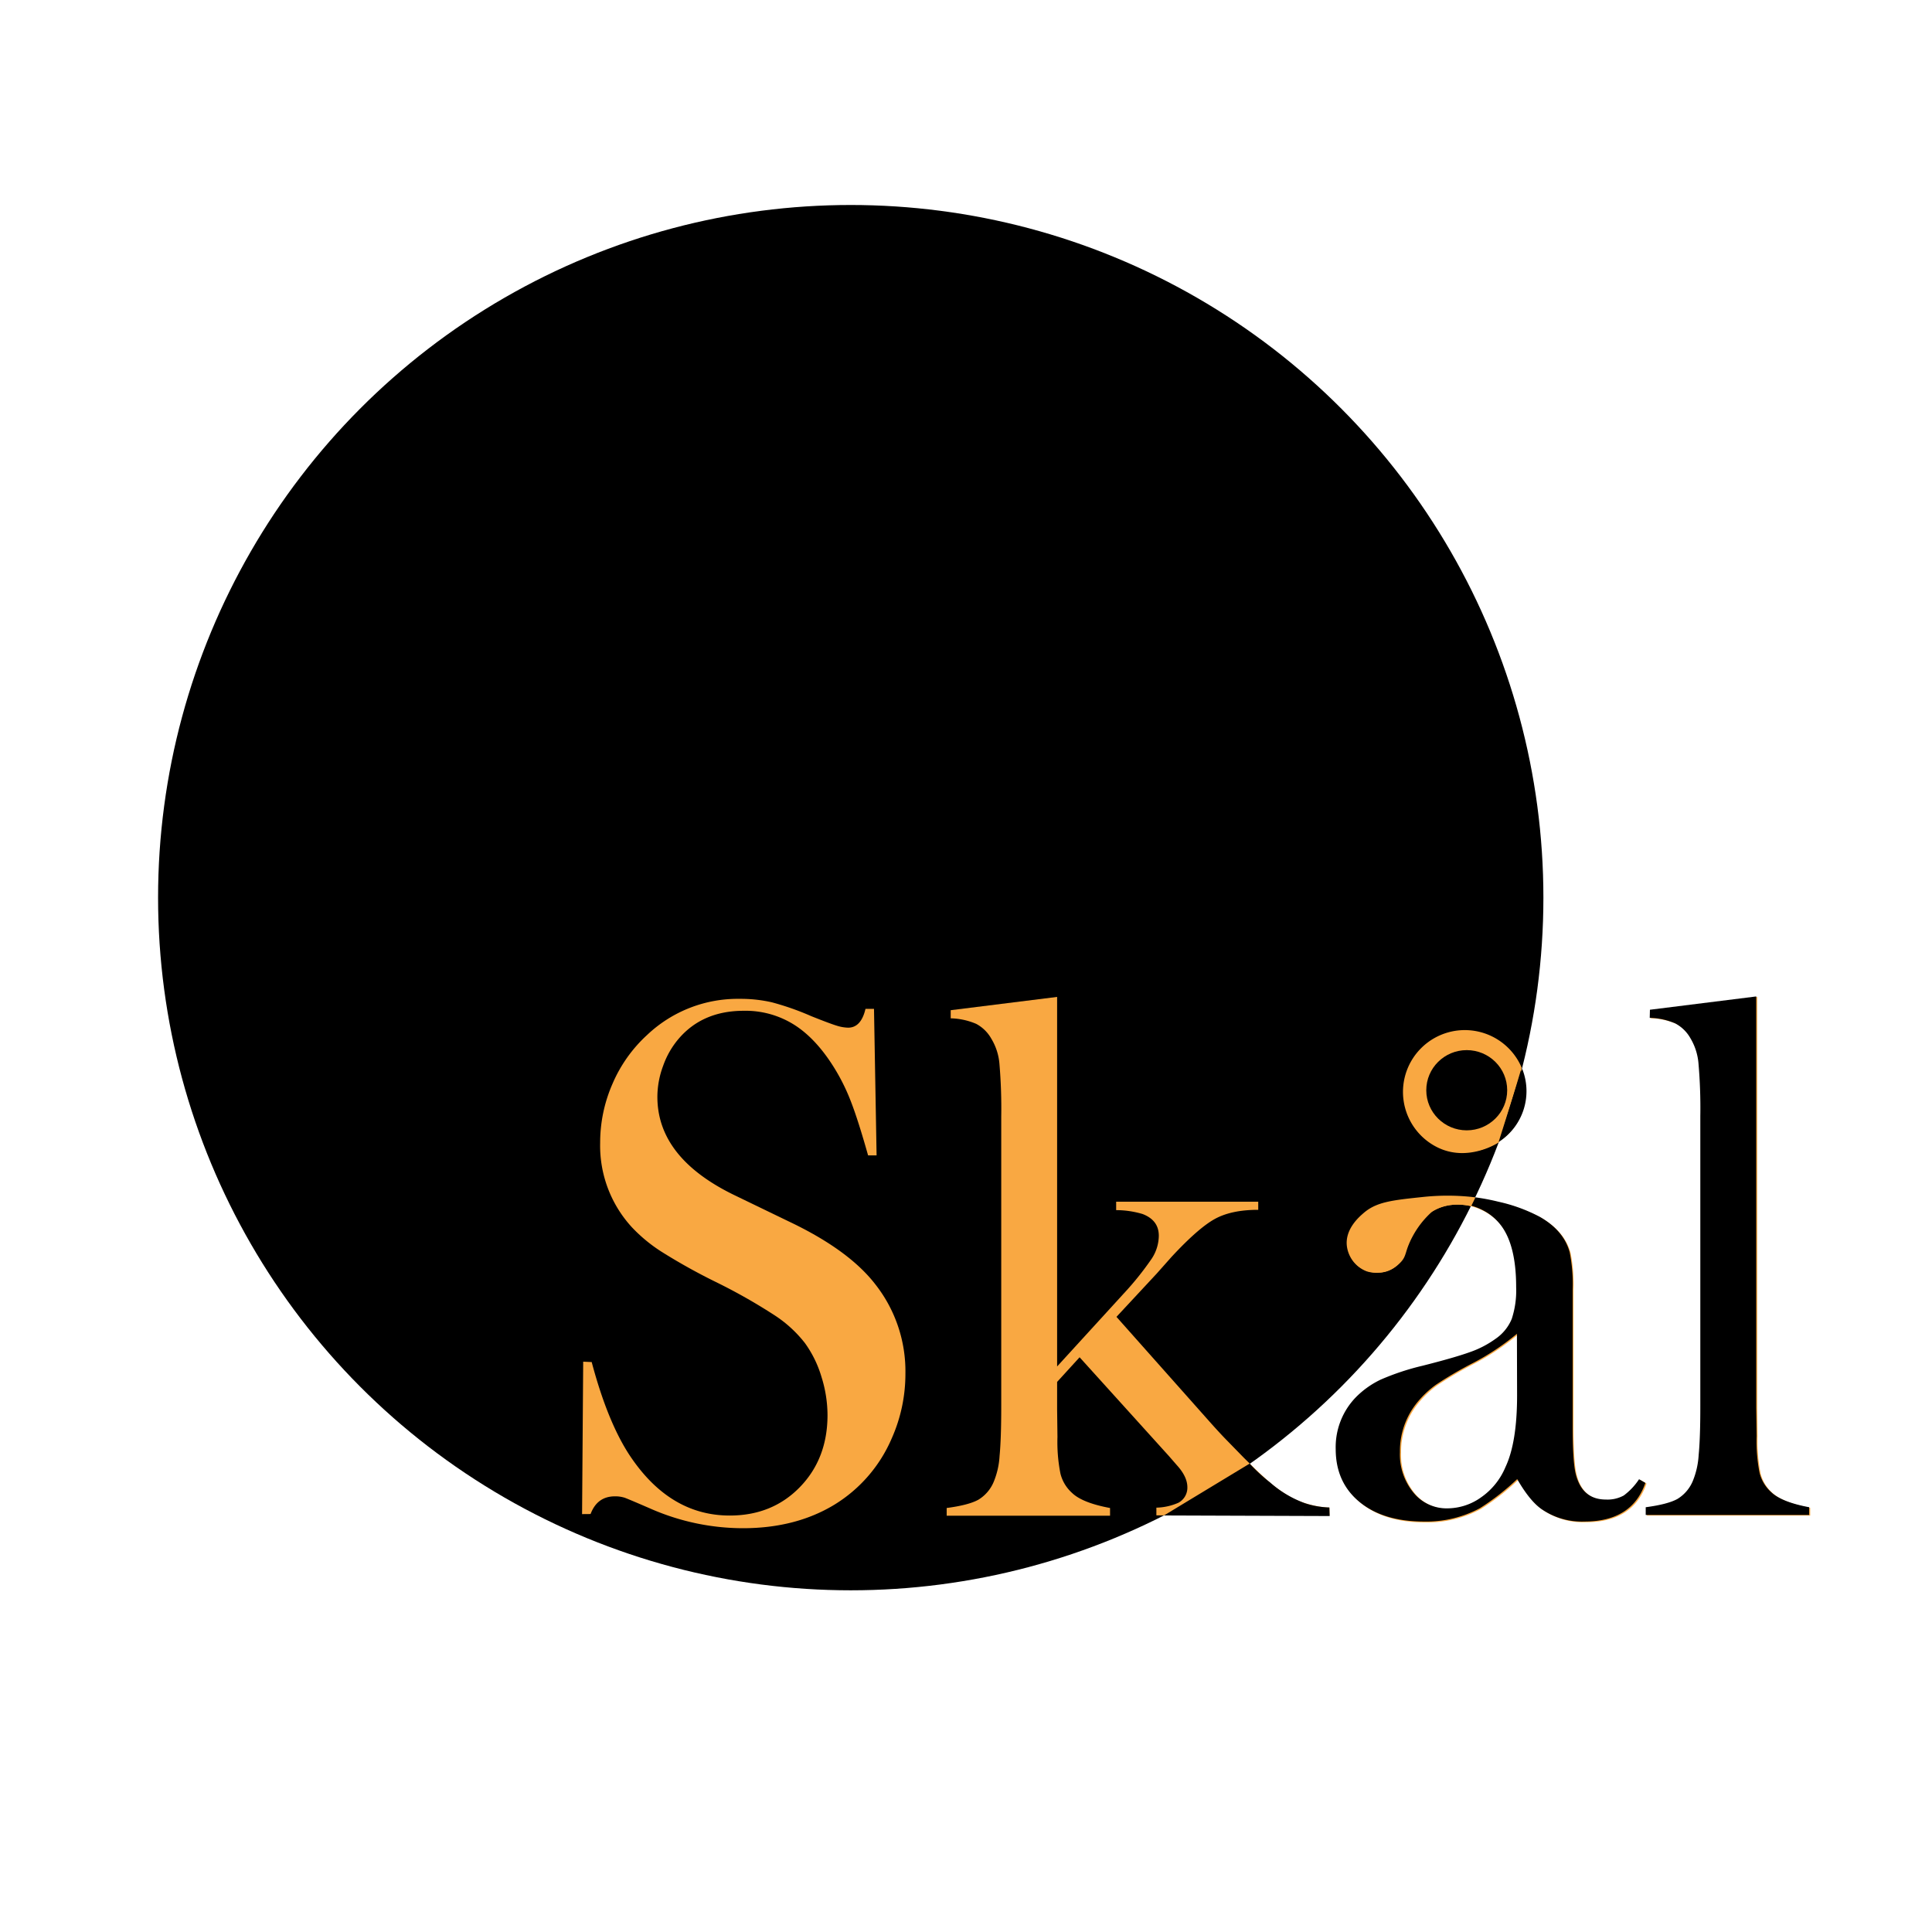 <svg id="Layer_1" data-name="Layer 1" xmlns="http://www.w3.org/2000/svg" width="500" height="500" viewBox="0 0 500 500"><defs><style>.cls-1{fill:#f9a842;}</style></defs><circle cx="220.17" cy="232.31" r="179.26"/><path class="cls-1" d="M150.64,391.85l.29-39.45,2.2.1q4,15.06,9.55,23.72,10.41,16,26.17,16,11,0,18.15-7.35t7.16-18.63a33.26,33.26,0,0,0-1.57-9.93,29.1,29.1,0,0,0-4.25-8.69,32.2,32.2,0,0,0-7.79-7.17,145.83,145.83,0,0,0-15.33-8.69,153.91,153.91,0,0,1-13.9-7.74,40.16,40.16,0,0,1-7.78-6.4,31.19,31.19,0,0,1-8.22-21.87,37.93,37.93,0,0,1,3.2-15.28,36.71,36.71,0,0,1,8.94-12.61,34.11,34.11,0,0,1,24-9.36,36.25,36.25,0,0,1,8.31.9A70.7,70.7,0,0,1,210,263c3.19,1.27,5.35,2.08,6.5,2.43a10.58,10.58,0,0,0,3,.53c2.23,0,3.73-1.63,4.49-4.87h2.2l.67,37.92h-2.2q-2.56-9.08-4.43-13.9a51.63,51.63,0,0,0-4.44-8.93q-4.67-7.46-10.3-11a23.59,23.59,0,0,0-13-3.59q-10.68,0-16.88,7.27a22.07,22.07,0,0,0-4,7,23,23,0,0,0-1.48,8q0,16,20.51,25.72l13.44,6.5q15.55,7.37,22.42,16.26a36.37,36.37,0,0,1,7.82,23.14,41,41,0,0,1-3.54,16.77,37.33,37.33,0,0,1-14.9,17.2q-9.93,6-23.4,6.05a59.52,59.52,0,0,1-23.69-4.87c-3.95-1.72-6.3-2.71-7.07-3a7.93,7.93,0,0,0-2.57-.38c-3.06,0-5.16,1.52-6.31,4.58Z"/><path class="cls-1" d="M273.58,353.64l17.36-19a77.36,77.36,0,0,0,7.15-8.94,11,11,0,0,0,1.81-5.87c0-2.7-1.4-4.58-4.22-5.65a24.28,24.28,0,0,0-6.82-1V311h36.77v2.1q-6.94,0-11.24,2.37t-11.24,9.86l-3.82,4.3-10.39,11.17,24.61,27.7c2,2.23,3.37,3.67,4,4.3l4.29,4.4q5.16,5.11,7.45,7a33,33,0,0,0,5.43,3.61,24.76,24.76,0,0,0,9.35,2.37v2h-44.8v-2A15,15,0,0,0,305,388.9a4.43,4.43,0,0,0,2.29-4q0-2.75-2.77-5.77l-2-2.3L279.4,351.26l-5.82,6.38v7l.09,7.24a42.07,42.07,0,0,0,.77,9.48,9.86,9.86,0,0,0,3,5q2.67,2.58,9.84,3.91v2H245v-2q5.73-.76,8.21-2.15a9.78,9.78,0,0,0,4-4.72,20.55,20.55,0,0,0,1.48-6.63q.43-4.43.43-12.83V289a136.87,136.87,0,0,0-.47-13.73,14.88,14.88,0,0,0-2.11-6.48,9.71,9.71,0,0,0-3.91-3.82,17.92,17.92,0,0,0-6.59-1.43v-2.1L273.58,258Z"/><path class="cls-1" d="M424.5,383l1.62.95q-3.44,10-15.76,10a18.4,18.4,0,0,1-11.29-3.34q-3-2.19-6.12-7.64a63,63,0,0,1-9.66,7.54A29.3,29.3,0,0,1,368.84,394q-10.51,0-16.69-5.06T346,375.23A18.61,18.61,0,0,1,351,362a22.48,22.48,0,0,1,6.59-4.72,62.85,62.85,0,0,1,10.8-3.59q8.31-2.1,12.27-3.53a25.48,25.48,0,0,0,6.64-3.44,11.4,11.4,0,0,0,4.2-5.16,23.31,23.31,0,0,0,1.15-8.21q0-11.18-4.2-16.34a13.94,13.94,0,0,0-4.92-3.82,14.47,14.47,0,0,0-6.26-1.43,12.4,12.4,0,0,0-7,2,12.23,12.23,0,0,0-4.59,5.54l-2.38,5.54a6.9,6.9,0,0,1-6.88,4.49,7.5,7.5,0,0,1-5.45-2.15,7.26,7.26,0,0,1-2.19-5.4q0-4.87,6.89-8.21a41.32,41.32,0,0,1,9.23-2.82,55,55,0,0,1,10.76-1.1,53.06,53.06,0,0,1,12.34,1.53,42.57,42.57,0,0,1,10.72,3.91q6.21,3.54,7.75,9.17a42.2,42.2,0,0,1,.76,9.65v35.34q0,9,.77,12.23,1.62,6.78,7.83,6.78a8.67,8.67,0,0,0,4.63-1.05A16.43,16.43,0,0,0,424.5,383Zm-31.62-37.64a63.65,63.65,0,0,1-11.33,7.55,100.39,100.39,0,0,0-9.62,5.63,25.6,25.6,0,0,0-4.85,4.59A19.88,19.88,0,0,0,362.6,376a15.55,15.55,0,0,0,3.48,10.41,11,11,0,0,0,8.8,4.1,15,15,0,0,0,8.81-2.91,18,18,0,0,0,6.24-7.78q3-6.4,2.95-18.53Zm-13.66-78.51a15.64,15.64,0,1,1-11.08,4.58A15.11,15.11,0,0,1,379.22,266.82Zm0,4.87a10.25,10.25,0,0,0-7.59,3.15A10.71,10.71,0,0,0,386.77,290a10.72,10.72,0,0,0-7.55-18.29Z"/><path class="cls-1" d="M427.27,261.47,454.78,258V364.55l.09,7.26a42.17,42.17,0,0,0,.77,9.49,9.85,9.85,0,0,0,3,5q2.67,2.58,9.84,3.92v2H426.22v-2c3.82-.51,6.55-1.23,8.21-2.15a9.78,9.78,0,0,0,4-4.72,20.55,20.55,0,0,0,1.48-6.63q.43-4.43.43-12.83V289a136.87,136.87,0,0,0-.47-13.73,14.88,14.88,0,0,0-2.11-6.48,9.71,9.71,0,0,0-3.91-3.82,17.92,17.92,0,0,0-6.59-1.43Z"/><path d="M424.19,382.82l1.63.95q-3.45,10-15.76,10a18.38,18.38,0,0,1-11.29-3.34q-3-2.2-6.12-7.64a63.4,63.4,0,0,1-9.67,7.54,29.37,29.37,0,0,1-14.44,3.44q-10.53,0-16.69-5.06t-6.17-13.66a18.55,18.55,0,0,1,5.06-13.28,22.7,22.7,0,0,1,6.59-4.73,63.7,63.7,0,0,1,10.79-3.58q8.31-2.1,12.28-3.53a25.64,25.64,0,0,0,6.64-3.44,11.63,11.63,0,0,0,4.2-5.16,23.58,23.58,0,0,0,1.14-8.21q0-11.17-4.2-16.34a13.76,13.76,0,0,0-4.92-3.82,14.43,14.43,0,0,0-6.25-1.43,12.48,12.48,0,0,0-7,2,12.31,12.31,0,0,0-4.58,5.54l-2.39,5.54a6.88,6.88,0,0,1-6.88,4.49,7.44,7.44,0,0,1-5.44-2.15,7.21,7.21,0,0,1-2.2-5.39q0-4.87,6.89-8.22a42,42,0,0,1,9.23-2.81,54.37,54.37,0,0,1,10.76-1.1A53.2,53.2,0,0,1,387.77,311a42.24,42.24,0,0,1,10.71,3.91q6.22,3.54,7.75,9.17a42.06,42.06,0,0,1,.77,9.65v35.34q0,9,.76,12.23,1.62,6.78,7.84,6.78a8.7,8.7,0,0,0,4.63-1.05A16.6,16.6,0,0,0,424.19,382.82Zm-31.61-37.64a63.91,63.91,0,0,1-11.34,7.55,98.6,98.6,0,0,0-9.61,5.63,25.65,25.65,0,0,0-4.86,4.59,19.92,19.92,0,0,0-4.47,12.89,15.51,15.51,0,0,0,3.47,10.41,11,11,0,0,0,8.81,4.11,15.08,15.08,0,0,0,8.81-2.91,17.92,17.92,0,0,0,6.23-7.79q3-6.39,3-18.53Zm-13.66-78.52a15.67,15.67,0,1,1-11.08,4.59A15.09,15.09,0,0,1,378.92,266.66Zm0,4.88a10.26,10.26,0,0,0-7.6,3.15,10.71,10.71,0,0,0,15.14,15.14,10.72,10.72,0,0,0-7.54-18.29Z"/><path d="M427,261.32l27.51-3.44V364.4l.1,7.25a42.35,42.35,0,0,0,.76,9.5,9.92,9.92,0,0,0,3,5q2.68,2.58,9.84,3.92v2H425.91v-2q5.73-.76,8.22-2.15a9.88,9.88,0,0,0,4-4.72,20.82,20.82,0,0,0,1.48-6.63q.44-4.44.43-12.83V288.88a133,133,0,0,0-.48-13.73,15.1,15.1,0,0,0-2.1-6.49,9.7,9.7,0,0,0-3.92-3.81,17.62,17.62,0,0,0-6.59-1.43Z"/><path id="a-section" class="cls-1" d="M381.85,309.88l-1.1,2.25c-1.64-.35-6.31-1.12-10.22,1.53a23.36,23.36,0,0,0-5,6.42c-2.05,3.83-1.37,4.88-3.09,6.65a8.55,8.55,0,0,1-8.71,2.3,8.08,8.08,0,0,1-5.16-6.54c-.52-4.33,3.1-7.49,4.24-8.48,3.41-3,7.48-3.39,15.59-4.25a60.26,60.26,0,0,1,7.54-.31A58.66,58.66,0,0,1,381.85,309.88Z"/><path id="punto" class="cls-1" d="M393.8,276.29A16,16,0,1,0,372,296.93c8,3.94,15.73-1.18,16.05-1.39Z"/><ellipse cx="379.59" cy="282.15" rx="10.47" ry="10.38"/><path id="k" d="M387.84,295.55q3-9.53,6.08-19a15.61,15.61,0,0,1-6.08,19Z"/><path id="k1" d="M301.24,392.2l22.17-13.42a46.35,46.35,0,0,0,5.35,4.93,28.13,28.13,0,0,0,8.86,5.28,22.06,22.06,0,0,0,6.42,1.14l.08,2.22Z"/></svg>